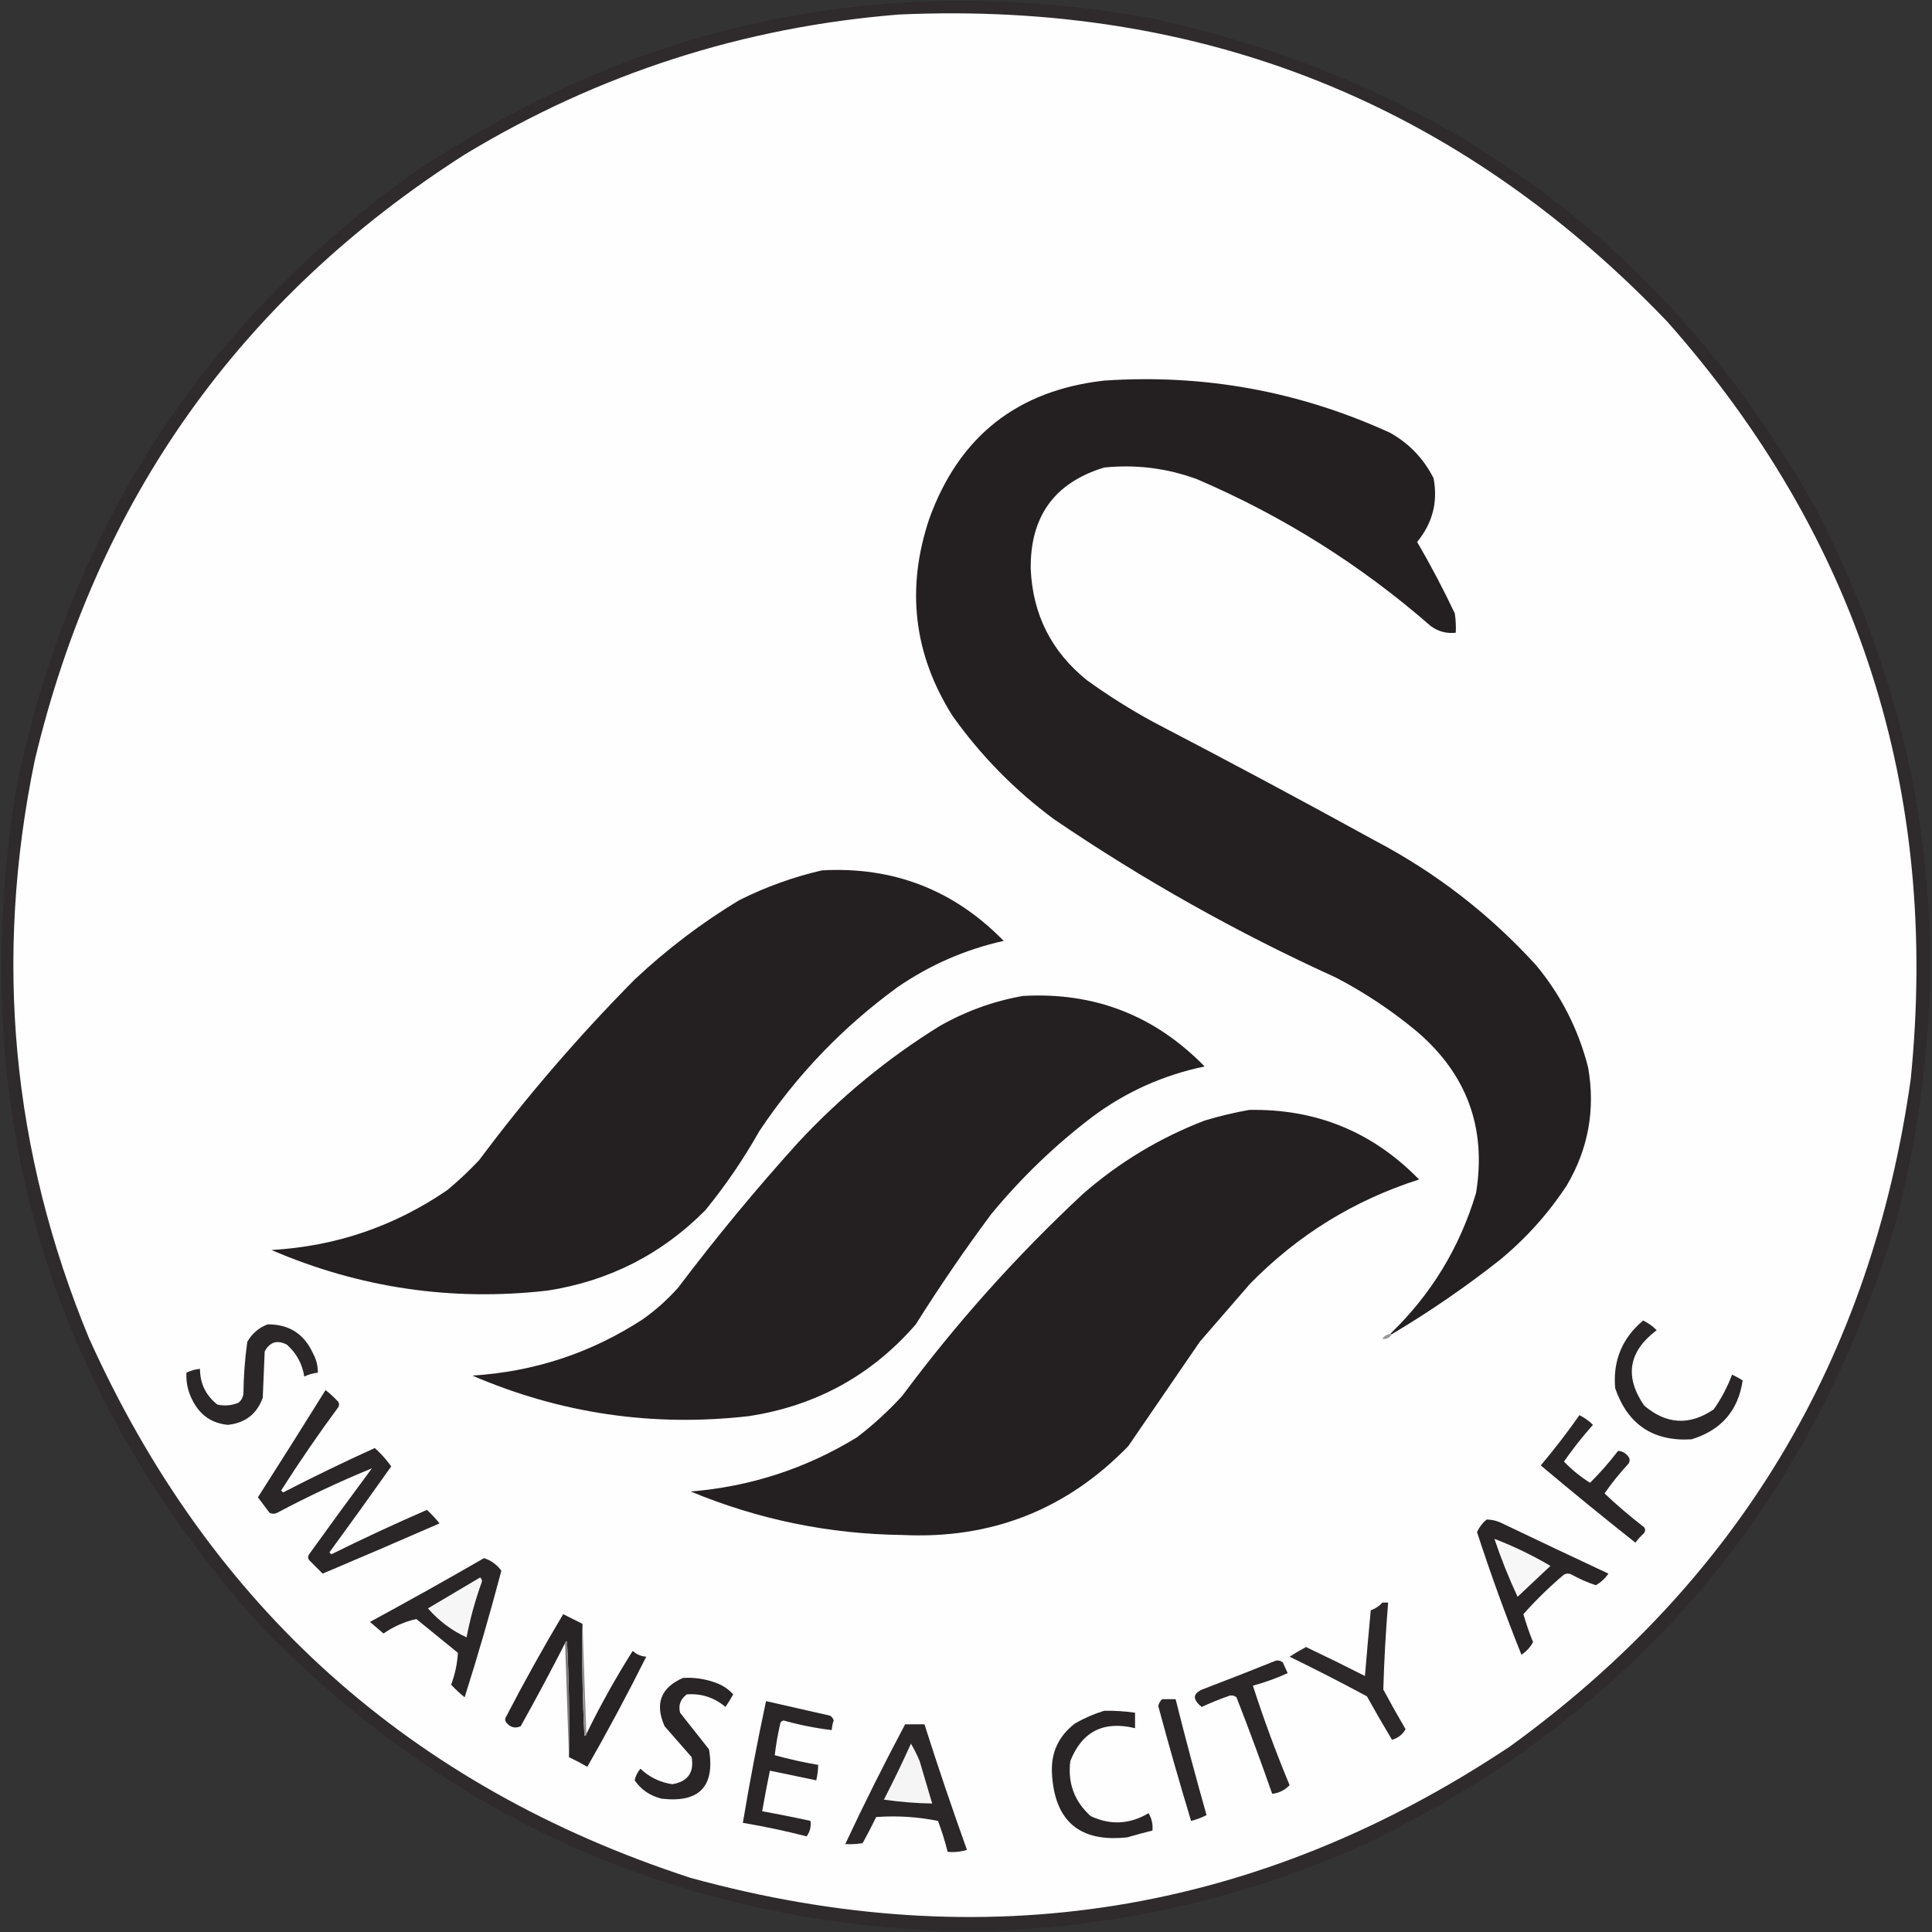 <?xml version="1.0" encoding="UTF-8"?>
<!DOCTYPE svg PUBLIC "-//W3C//DTD SVG 1.1//EN" "http://www.w3.org/Graphics/SVG/1.1/DTD/svg11.dtd">
<svg xmlns="http://www.w3.org/2000/svg" version="1.1" width="1000px" height="1000px" style="shape-rendering:geometricPrecision; text-rendering:geometricPrecision; image-rendering:optimizeQuality; fill-rule:evenodd; clip-rule:evenodd" xmlns:xlink="http://www.w3.org/1999/xlink">
<rect width="100%" height="100%" fill="#333333" stroke="none"/>
<g><path style="opacity:1" fill="#2f2a2b" d="M 510.5,999.5 C 503.167,999.5 495.833,999.5 488.5,999.5C 348.874,993.59 230.707,940.59 134,840.5C 24.403,717.525 -17.597,574.192 8,410.5C 34.331,277.629 101.831,171.463 210.5,92C 326.611,12.398 454.278,-15.269 593.5,9C 747.632,41.871 863.132,126.705 940,263.5C 1001,381.526 1014.67,504.859 981,633.5C 936.5,781.326 844.666,888.493 705.5,955C 643.316,982.632 578.316,997.465 510.5,999.5 Z"/></g>
<g><path style="opacity:1" fill="#fefefe" d="M 465.5,7.5 C 622.397,0.565 754.897,53.565 863,166.5C 961.988,278.326 1003.99,408.993 989,558.5C 968.588,703.445 899.422,818.612 781.5,904C 650.767,991.017 509.433,1013.68 357.5,972C 212.426,924.726 108.592,831.559 46,692.5C 6.073,595.808 -3.26,496.142 18,393.5C 50.052,258.822 124.218,154.322 240.5,80C 309.783,38.096 384.783,13.929 465.5,7.5 Z"/></g>
<g><path style="opacity:1" fill="#241f20" d="M 720.5,690.5 C 720.167,690.5 719.833,690.5 719.5,690.5C 740.706,670.111 755.539,645.778 764,617.5C 769.488,583.951 759.321,556.118 733.5,534C 720.532,523.178 706.532,513.845 691.5,506C 640.436,482.805 591.77,455.472 545.5,424C 525.137,408.917 507.637,391.084 493,370.5C 472.875,338.559 468.875,304.559 481,268.5C 496.384,225.898 526.55,202.065 571.5,197C 623.191,193.503 672.524,202.503 719.5,224C 729.386,229.552 736.886,237.386 742,247.5C 744.347,259.776 741.514,270.776 733.5,280.5C 740.51,292.517 747.01,304.851 753,317.5C 753.498,320.817 753.665,324.15 753.5,327.5C 748.713,328.03 744.38,326.863 740.5,324C 704.28,292.375 663.947,267.042 619.5,248C 603.958,242.298 587.958,240.298 571.5,242C 545.818,249.798 533.152,267.298 533.5,294.5C 534.525,318.051 544.192,337.217 562.5,352C 573.661,360.084 585.328,367.417 597.5,374C 635.731,393.897 673.731,414.231 711.5,435C 743.093,451.588 770.926,473.088 795,499.5C 807.95,515.064 816.95,532.731 822,552.5C 825.824,574.201 822.157,594.534 811,613.5C 801.473,628.017 789.973,640.851 776.5,652C 758.674,666.078 740.007,678.911 720.5,690.5 Z"/></g>
<g><path style="opacity:1" fill="#241f20" d="M 425.5,450.5 C 462.417,448.464 493.75,460.631 519.5,487C 499.6,491.451 481.266,499.451 464.5,511C 436.207,531.625 412.373,556.459 393,585.5C 384.839,599.989 375.506,613.656 365,626.5C 342.466,649.184 315.3,663.018 283.5,668C 233.906,673.677 186.239,666.677 140.5,647C 173.791,645.101 204.125,634.767 231.5,616C 237.302,611.2 242.802,606.033 248,600.5C 272.586,567.562 299.419,536.395 328.5,507C 345.08,491.414 363.08,477.747 382.5,466C 396.343,459.06 410.676,453.894 425.5,450.5 Z"/></g>
<g><path style="opacity:1" fill="#241f20" d="M 529.5,515.5 C 566.395,513.408 597.728,525.575 623.5,552C 602.17,556.434 582.836,565.101 565.5,578C 546.073,592.759 528.573,609.592 513,628.5C 499.259,646.979 486.259,665.979 474,685.5C 451.131,711.858 422.297,727.691 387.5,733C 337.844,738.662 290.177,731.662 244.5,712C 276.427,710.022 305.76,700.356 332.5,683C 339.262,678.242 345.429,672.742 351,666.5C 370.535,640.626 391.201,615.626 413,591.5C 434.881,567.934 459.381,547.767 486.5,531C 500.079,523.311 514.412,518.144 529.5,515.5 Z"/></g>
<g><path style="opacity:1" fill="#241f20" d="M 646.5,574.5 C 681.126,573.821 710.459,585.821 734.5,610.5C 700.898,621.222 671.731,639.222 647,664.5C 638.333,674.5 629.667,684.5 621,694.5C 608.667,712.5 596.333,730.5 584,748.5C 552.103,781.413 513.103,796.746 467,794.5C 429.063,794.032 392.563,786.532 357.5,772C 388.421,769.471 417.088,760.137 443.5,744C 451.959,737.542 459.792,730.376 467,722.5C 494.888,684.934 526.054,650.101 560.5,618C 579.204,601.65 600.204,588.984 623.5,580C 631.177,577.702 638.844,575.869 646.5,574.5 Z"/></g>
<g><path style="opacity:1" fill="#2a2526" d="M 850.5,683.5 C 853.093,684.754 855.427,686.42 857.5,688.5C 842.881,699.526 840.715,712.526 851,727.5C 862.498,737.321 874.498,737.988 887,729.5C 890.966,723.901 894.132,717.901 896.5,711.5C 898.413,712.373 900.247,713.373 902,714.5C 899.711,730.136 890.878,740.303 875.5,745C 855.66,746.166 842.493,737.333 836,718.5C 834.793,704.258 839.626,692.591 850.5,683.5 Z"/></g>
<g><path style="opacity:1" fill="#2b2627" d="M 138.5,685.5 C 149.567,685.395 157.4,690.395 162,700.5C 163.727,703.618 164.561,706.951 164.5,710.5C 162.063,710.756 159.729,711.423 157.5,712.5C 156.456,705.91 153.456,700.41 148.5,696C 143.498,693.399 139.665,694.566 137,699.5C 136.667,707.5 136.333,715.5 136,723.5C 132.969,731.852 126.969,736.519 118,737.5C 109.909,736.759 103.909,732.759 100,725.5C 97.38,720.697 96.213,715.697 96.5,710.5C 98.729,709.423 101.063,708.756 103.5,708.5C 103.54,716.126 106.54,722.293 112.5,727C 116.295,727.837 119.961,727.504 123.5,726C 124.893,724.829 125.727,723.329 126,721.5C 126.085,712.425 126.752,703.425 128,694.5C 130.505,690.189 134.005,687.189 138.5,685.5 Z"/></g>
<g><path style="opacity:1" fill="#979696" d="M 719.5,690.5 C 719.833,690.5 720.167,690.5 720.5,690.5C 719.335,692.416 717.668,693.249 715.5,693C 716.471,691.519 717.804,690.685 719.5,690.5 Z"/></g>
<g><path style="opacity:1" fill="#2a2526" d="M 168.5,719.5 C 170.75,721.244 172.917,723.244 175,725.5C 175.667,726.5 175.667,727.5 175,728.5C 164.673,742.486 154.839,756.819 145.5,771.5C 145.833,771.833 146.167,772.167 146.5,772.5C 162.181,764.409 178.014,756.742 194,749.5C 197.147,752.317 199.98,755.484 202.5,759C 191.961,773.904 181.295,788.738 170.5,803.5C 170.833,803.833 171.167,804.167 171.5,804.5C 187.789,796.44 204.289,788.773 221,781.5C 223.281,783.619 225.448,785.952 227.5,788.5C 207.44,797.276 187.274,805.943 167,814.5C 164.688,812.188 162.355,809.855 160,807.5C 159.333,806.5 159.333,805.5 160,804.5C 170.711,789.578 181.544,774.745 192.5,760C 175.949,766.771 159.615,774.437 143.5,783C 142.167,783.667 140.833,783.667 139.5,783C 137.486,780.323 135.486,777.656 133.5,775C 145.307,756.545 156.974,738.045 168.5,719.5 Z"/></g>
<g><path style="opacity:1" fill="#2a2526" d="M 817.5,732.5 C 820.075,733.728 822.408,735.395 824.5,737.5C 819.119,743.546 814.119,749.879 809.5,756.5C 813.551,760.718 818.051,764.385 823,767.5C 828.162,762.381 832.996,756.881 837.5,751C 839.417,751.027 841.084,751.861 842.5,753.5C 843.614,754.723 843.781,756.056 843,757.5C 838.44,762.389 834.274,767.555 830.5,773C 836.978,779.136 843.811,784.969 851,790.5C 851.667,791.5 851.667,792.5 851,793.5C 849.315,795.017 847.815,796.684 846.5,798.5C 829.944,785.395 813.61,772.062 797.5,758.5C 804.574,750.1 811.24,741.433 817.5,732.5 Z"/></g>
<g><path style="opacity:1" fill="#292425" d="M 769.5,786.5 C 771.927,786.523 774.26,787.023 776.5,788C 795.159,796.937 813.825,805.77 832.5,814.5C 830.798,817.037 828.631,819.037 826,820.5C 821.657,819.079 817.491,817.246 813.5,815C 812.167,814.333 810.833,814.333 809.5,815C 801.935,821.401 794.935,828.234 788.5,835.5C 789.936,840.407 791.602,845.24 793.5,850C 792.037,852.631 790.037,854.798 787.5,856.5C 779.176,835.704 771.509,814.537 764.5,793C 765.681,790.423 767.348,788.257 769.5,786.5 Z"/></g>
<g><path style="opacity:1" fill="#f7f7f7" d="M 773.5,796.5 C 783.469,800.316 793.136,804.983 802.5,810.5C 796.86,815.805 791.193,821.139 785.5,826.5C 780.927,816.693 776.927,806.693 773.5,796.5 Z"/></g>
<g><path style="opacity:1" fill="#2a2526" d="M 250.5,806.5 C 254.151,807.634 257.151,809.801 259.5,813C 253.708,835.002 247.375,856.835 240.5,878.5C 237.952,876.448 235.619,874.281 233.5,872C 235.534,866.596 236.7,861.096 237,855.5C 229.833,849.667 222.667,843.833 215.5,838C 209.487,839.332 203.82,841.832 198.5,845.5C 196.142,843.471 193.808,841.471 191.5,839.5C 211.391,828.726 231.057,817.726 250.5,806.5 Z"/></g>
<g><path style="opacity:1" fill="#f6f6f6" d="M 248.5,816.5 C 249.124,816.917 249.457,817.584 249.5,818.5C 246.052,827.96 243.385,837.627 241.5,847.5C 233.829,843.981 227.162,838.981 221.5,832.5C 230.539,827.104 239.539,821.771 248.5,816.5 Z"/></g>
<g><path style="opacity:1" fill="#2c2728" d="M 715.5,829.5 C 716.5,829.5 717.5,829.5 718.5,829.5C 717.26,844.491 716.426,859.491 716,874.5C 719.714,881.43 723.547,888.263 727.5,895C 725.991,897.769 723.657,899.603 720.5,900.5C 716.04,893.082 711.707,885.582 707.5,878C 694.261,870.881 680.927,864.047 667.5,857.5C 670.267,855.701 673.101,854.034 676,852.5C 686.228,857.364 696.395,862.364 706.5,867.5C 707.426,856.16 708.426,844.826 709.5,833.5C 711.911,832.639 713.911,831.306 715.5,829.5 Z"/></g>
<g><path style="opacity:1" fill="#282324" d="M 301.5,840.5 C 301.167,859.845 301.5,879.178 302.5,898.5C 303.107,898.376 303.44,898.043 303.5,897.5C 310.743,882.675 318.743,868.341 327.5,854.5C 329.487,856.327 331.821,857.327 334.5,857.5C 324.887,876.721 314.721,895.721 304,914.5C 300.885,912.693 297.719,911.027 294.5,909.5C 294.833,889.489 294.5,869.489 293.5,849.5C 292.893,849.624 292.56,849.957 292.5,850.5C 285.1,864.965 277.434,879.299 269.5,893.5C 266.572,894.788 264.072,894.121 262,891.5C 261.333,890.5 261.333,889.5 262,888.5C 271.328,870.508 281.161,852.841 291.5,835.5C 294.86,837.18 298.193,838.847 301.5,840.5 Z"/></g>
<g><path style="opacity:1" fill="#908e8e" d="M 301.5,840.5 C 302.167,859.5 302.833,878.5 303.5,897.5C 303.44,898.043 303.107,898.376 302.5,898.5C 301.5,879.178 301.167,859.845 301.5,840.5 Z"/></g>
<g><path style="opacity:1" fill="#7b7979" d="M 292.5,850.5 C 292.56,849.957 292.893,849.624 293.5,849.5C 294.5,869.489 294.833,889.489 294.5,909.5C 293.833,889.833 293.167,870.167 292.5,850.5 Z"/></g>
<g><path style="opacity:1" fill="#2b2627" d="M 660.5,859.5 C 661.822,859.33 662.989,859.663 664,860.5C 664.837,862.351 665.671,864.184 666.5,866C 660.7,868.656 654.7,870.823 648.5,872.5C 654.101,889.882 660.435,907.049 667.5,924C 665.053,926.557 662.053,928.057 658.5,928.5C 652.643,911.752 646.476,895.085 640,878.5C 638.612,877.446 637.112,877.28 635.5,878C 630.886,879.647 626.386,881.48 622,883.5C 616.833,879.352 617.333,876.185 623.5,874C 636.017,869.225 648.35,864.391 660.5,859.5 Z"/></g>
<g><path style="opacity:1" fill="#292425" d="M 353.5,868.5 C 359.345,868.151 365.012,868.984 370.5,871C 374.046,872.267 377.046,874.267 379.5,877C 378.299,879.234 376.965,881.401 375.5,883.5C 369.677,878.614 363.011,876.448 355.5,877C 352.208,879.412 351.041,882.579 352,886.5C 357,892.833 362,899.167 367,905.5C 370.128,924.707 361.962,933.207 342.5,931C 336.501,929.522 331.834,926.355 328.5,921.5C 328.97,919.226 329.97,917.226 331.5,915.5C 336.142,919.904 341.642,922.571 348,923.5C 356.017,922.153 359.351,917.486 358,909.5C 353.333,904.167 348.667,898.833 344,893.5C 338.835,881.851 342.001,873.518 353.5,868.5 Z"/></g>
<g><path style="opacity:1" fill="#2b2627" d="M 601.5,879.5 C 603.833,879.5 606.167,879.5 608.5,879.5C 613.516,899.561 618.849,919.561 624.5,939.5C 621.957,940.803 619.29,941.803 616.5,942.5C 610.541,922.785 604.874,902.952 599.5,883C 599.862,881.566 600.528,880.399 601.5,879.5 Z"/></g>
<g><path style="opacity:1" fill="#2a2526" d="M 396.5,880.5 C 407.475,882.997 418.475,885.497 429.5,888C 430.516,888.519 431.182,889.353 431.5,890.5C 430.954,892.135 430.62,893.801 430.5,895.5C 422.045,894.476 413.712,892.809 405.5,890.5C 404.914,890.709 404.414,891.043 404,891.5C 402.665,897.178 401.665,902.845 401,908.5C 408.402,910.54 415.902,912.207 423.5,913.5C 423.425,916.206 423.092,918.873 422.5,921.5C 414.5,919.833 406.5,918.167 398.5,916.5C 397.058,923.488 395.724,930.488 394.5,937.5C 402.872,939.01 411.205,940.677 419.5,942.5C 419.896,945.482 419.229,948.149 417.5,950.5C 406.587,947.688 395.587,945.355 384.5,943.5C 388.027,922.397 392.027,901.397 396.5,880.5 Z"/></g>
<g><path style="opacity:1" fill="#292425" d="M 571.5,885.5 C 576.87,885.392 582.203,885.725 587.5,886.5C 587.5,889.167 587.5,891.833 587.5,894.5C 571.234,890.548 560.067,896.215 554,911.5C 552.559,922.845 556.059,932.345 564.5,940C 574.694,944.814 584.694,944.314 594.5,938.5C 596.129,941.266 596.795,944.266 596.5,947.5C 592.156,948.558 587.823,949.724 583.5,951C 558.867,953.698 545.867,942.698 544.5,918C 543.889,907.222 547.889,898.555 556.5,892C 561.367,889.226 566.367,887.059 571.5,885.5 Z"/></g>
<g><path style="opacity:1" fill="#2b2627" d="M 468.5,892.5 C 471.833,892.5 475.167,892.5 478.5,892.5C 485.427,914.28 492.76,935.947 500.5,957.5C 497.232,958.487 493.898,958.82 490.5,958.5C 489.146,953.087 487.479,947.753 485.5,942.5C 474.889,940.371 464.222,939.704 453.5,940.5C 451.294,945.079 448.961,949.579 446.5,954C 443.518,954.498 440.518,954.665 437.5,954.5C 447.287,933.592 457.621,912.925 468.5,892.5 Z"/></g>
<g><path style="opacity:1" fill="#f6f5f5" d="M 471.5,902.5 C 473.141,905.276 474.641,908.276 476,911.5C 478.171,918.853 480.337,926.186 482.5,933.5C 474.126,933.354 465.793,932.688 457.5,931.5C 462.453,921.929 467.119,912.262 471.5,902.5 Z"/></g>
</svg>
